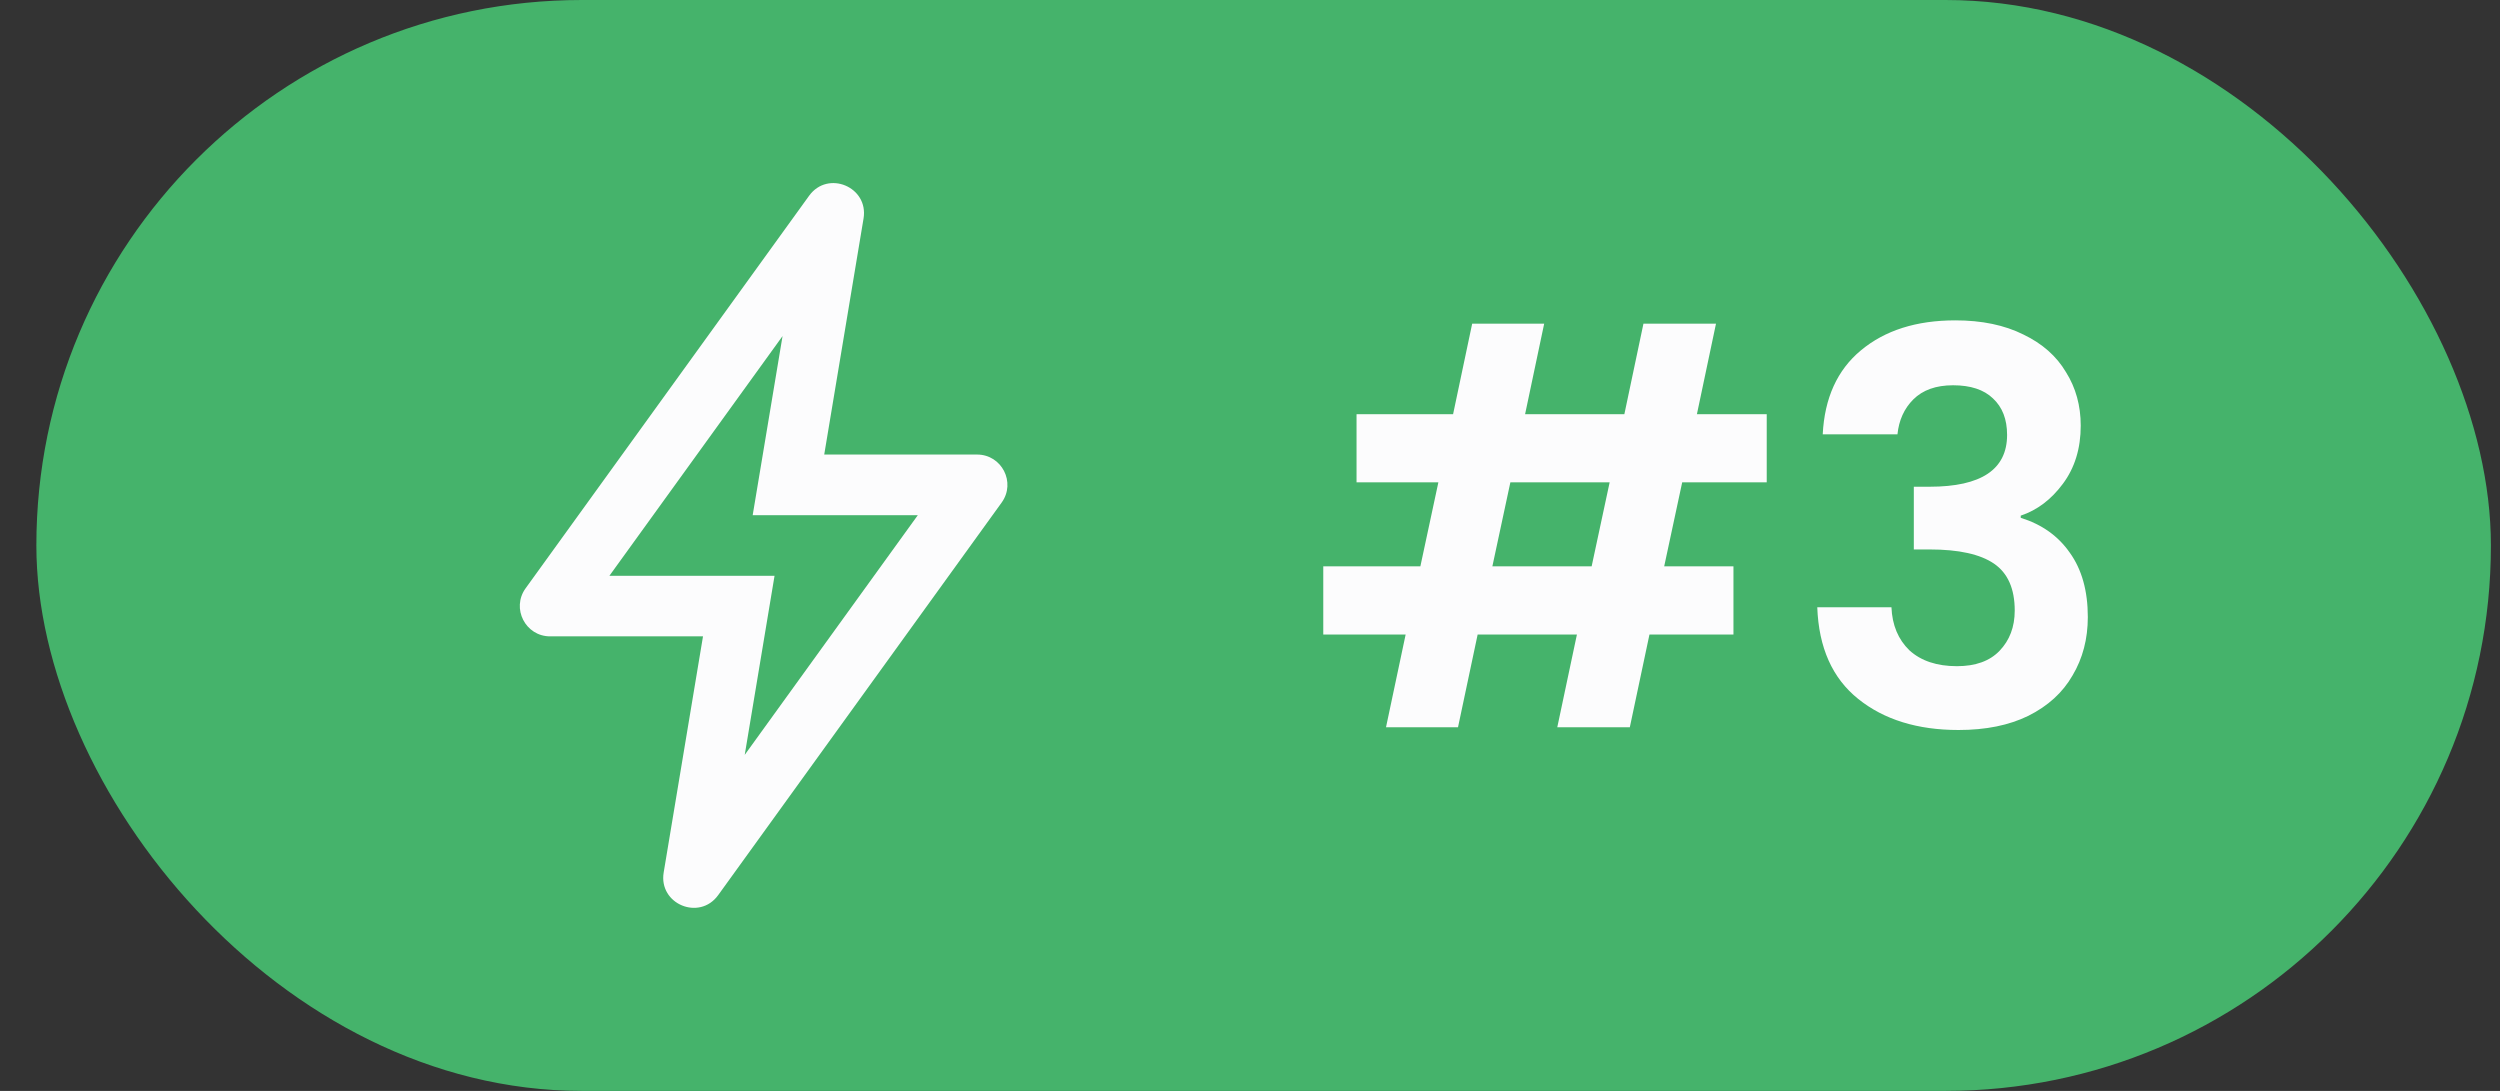 <svg width="55" height="24" viewBox="0 0 55 24" fill="none" xmlns="http://www.w3.org/2000/svg">
<rect x="0" y="0" width="55" height="24" fill="#333333" stroke="none"/>
<rect x="0.8" width="54" height="24" rx="12" fill="#45B36B"/>
<path fill-rule="evenodd" clip-rule="evenodd" d="M17.04 12.667L16.384 16.607L20.192 11.334H16.559L17.216 7.394L13.407 12.667H17.04ZM18.998 4.807C19.114 4.112 18.213 3.735 17.8 4.307L11.563 12.943C11.245 13.384 11.56 14 12.103 14H15.466L14.601 19.194C14.485 19.889 15.386 20.265 15.799 19.694L22.036 11.057C22.355 10.616 22.04 10 21.496 10H18.133L18.998 4.807Z" fill="#FCFCFD"/>
<path d="M37.008 10.612L36.612 12.46H38.136V13.96H36.288L35.856 16H34.26L34.692 13.96H32.508L32.076 16H30.492L30.924 13.96H29.112V12.46H31.248L31.644 10.612H29.844V9.112H31.968L32.388 7.12H33.972L33.552 9.112H35.736L36.156 7.12H37.752L37.332 9.112H38.868V10.612H37.008ZM35.412 10.612H33.228L32.832 12.46H35.016L35.412 10.612ZM40.1 9.556C40.14 8.756 40.42 8.14 40.94 7.708C41.468 7.268 42.16 7.048 43.016 7.048C43.6 7.048 44.1 7.152 44.516 7.36C44.932 7.56 45.244 7.836 45.452 8.188C45.668 8.532 45.776 8.924 45.776 9.364C45.776 9.868 45.644 10.296 45.38 10.648C45.124 10.992 44.816 11.224 44.456 11.344V11.392C44.92 11.536 45.28 11.792 45.536 12.16C45.8 12.528 45.932 13 45.932 13.576C45.932 14.056 45.82 14.484 45.596 14.86C45.38 15.236 45.056 15.532 44.624 15.748C44.2 15.956 43.688 16.06 43.088 16.06C42.184 16.06 41.448 15.832 40.88 15.376C40.312 14.92 40.012 14.248 39.98 13.36H41.612C41.628 13.752 41.76 14.068 42.008 14.308C42.264 14.54 42.612 14.656 43.052 14.656C43.46 14.656 43.772 14.544 43.988 14.32C44.212 14.088 44.324 13.792 44.324 13.432C44.324 12.952 44.172 12.608 43.868 12.4C43.564 12.192 43.092 12.088 42.452 12.088H42.104V10.708H42.452C43.588 10.708 44.156 10.328 44.156 9.568C44.156 9.224 44.052 8.956 43.844 8.764C43.644 8.572 43.352 8.476 42.968 8.476C42.592 8.476 42.3 8.58 42.092 8.788C41.892 8.988 41.776 9.244 41.744 9.556H40.1Z" fill="#FCFCFD"/>
</svg>
